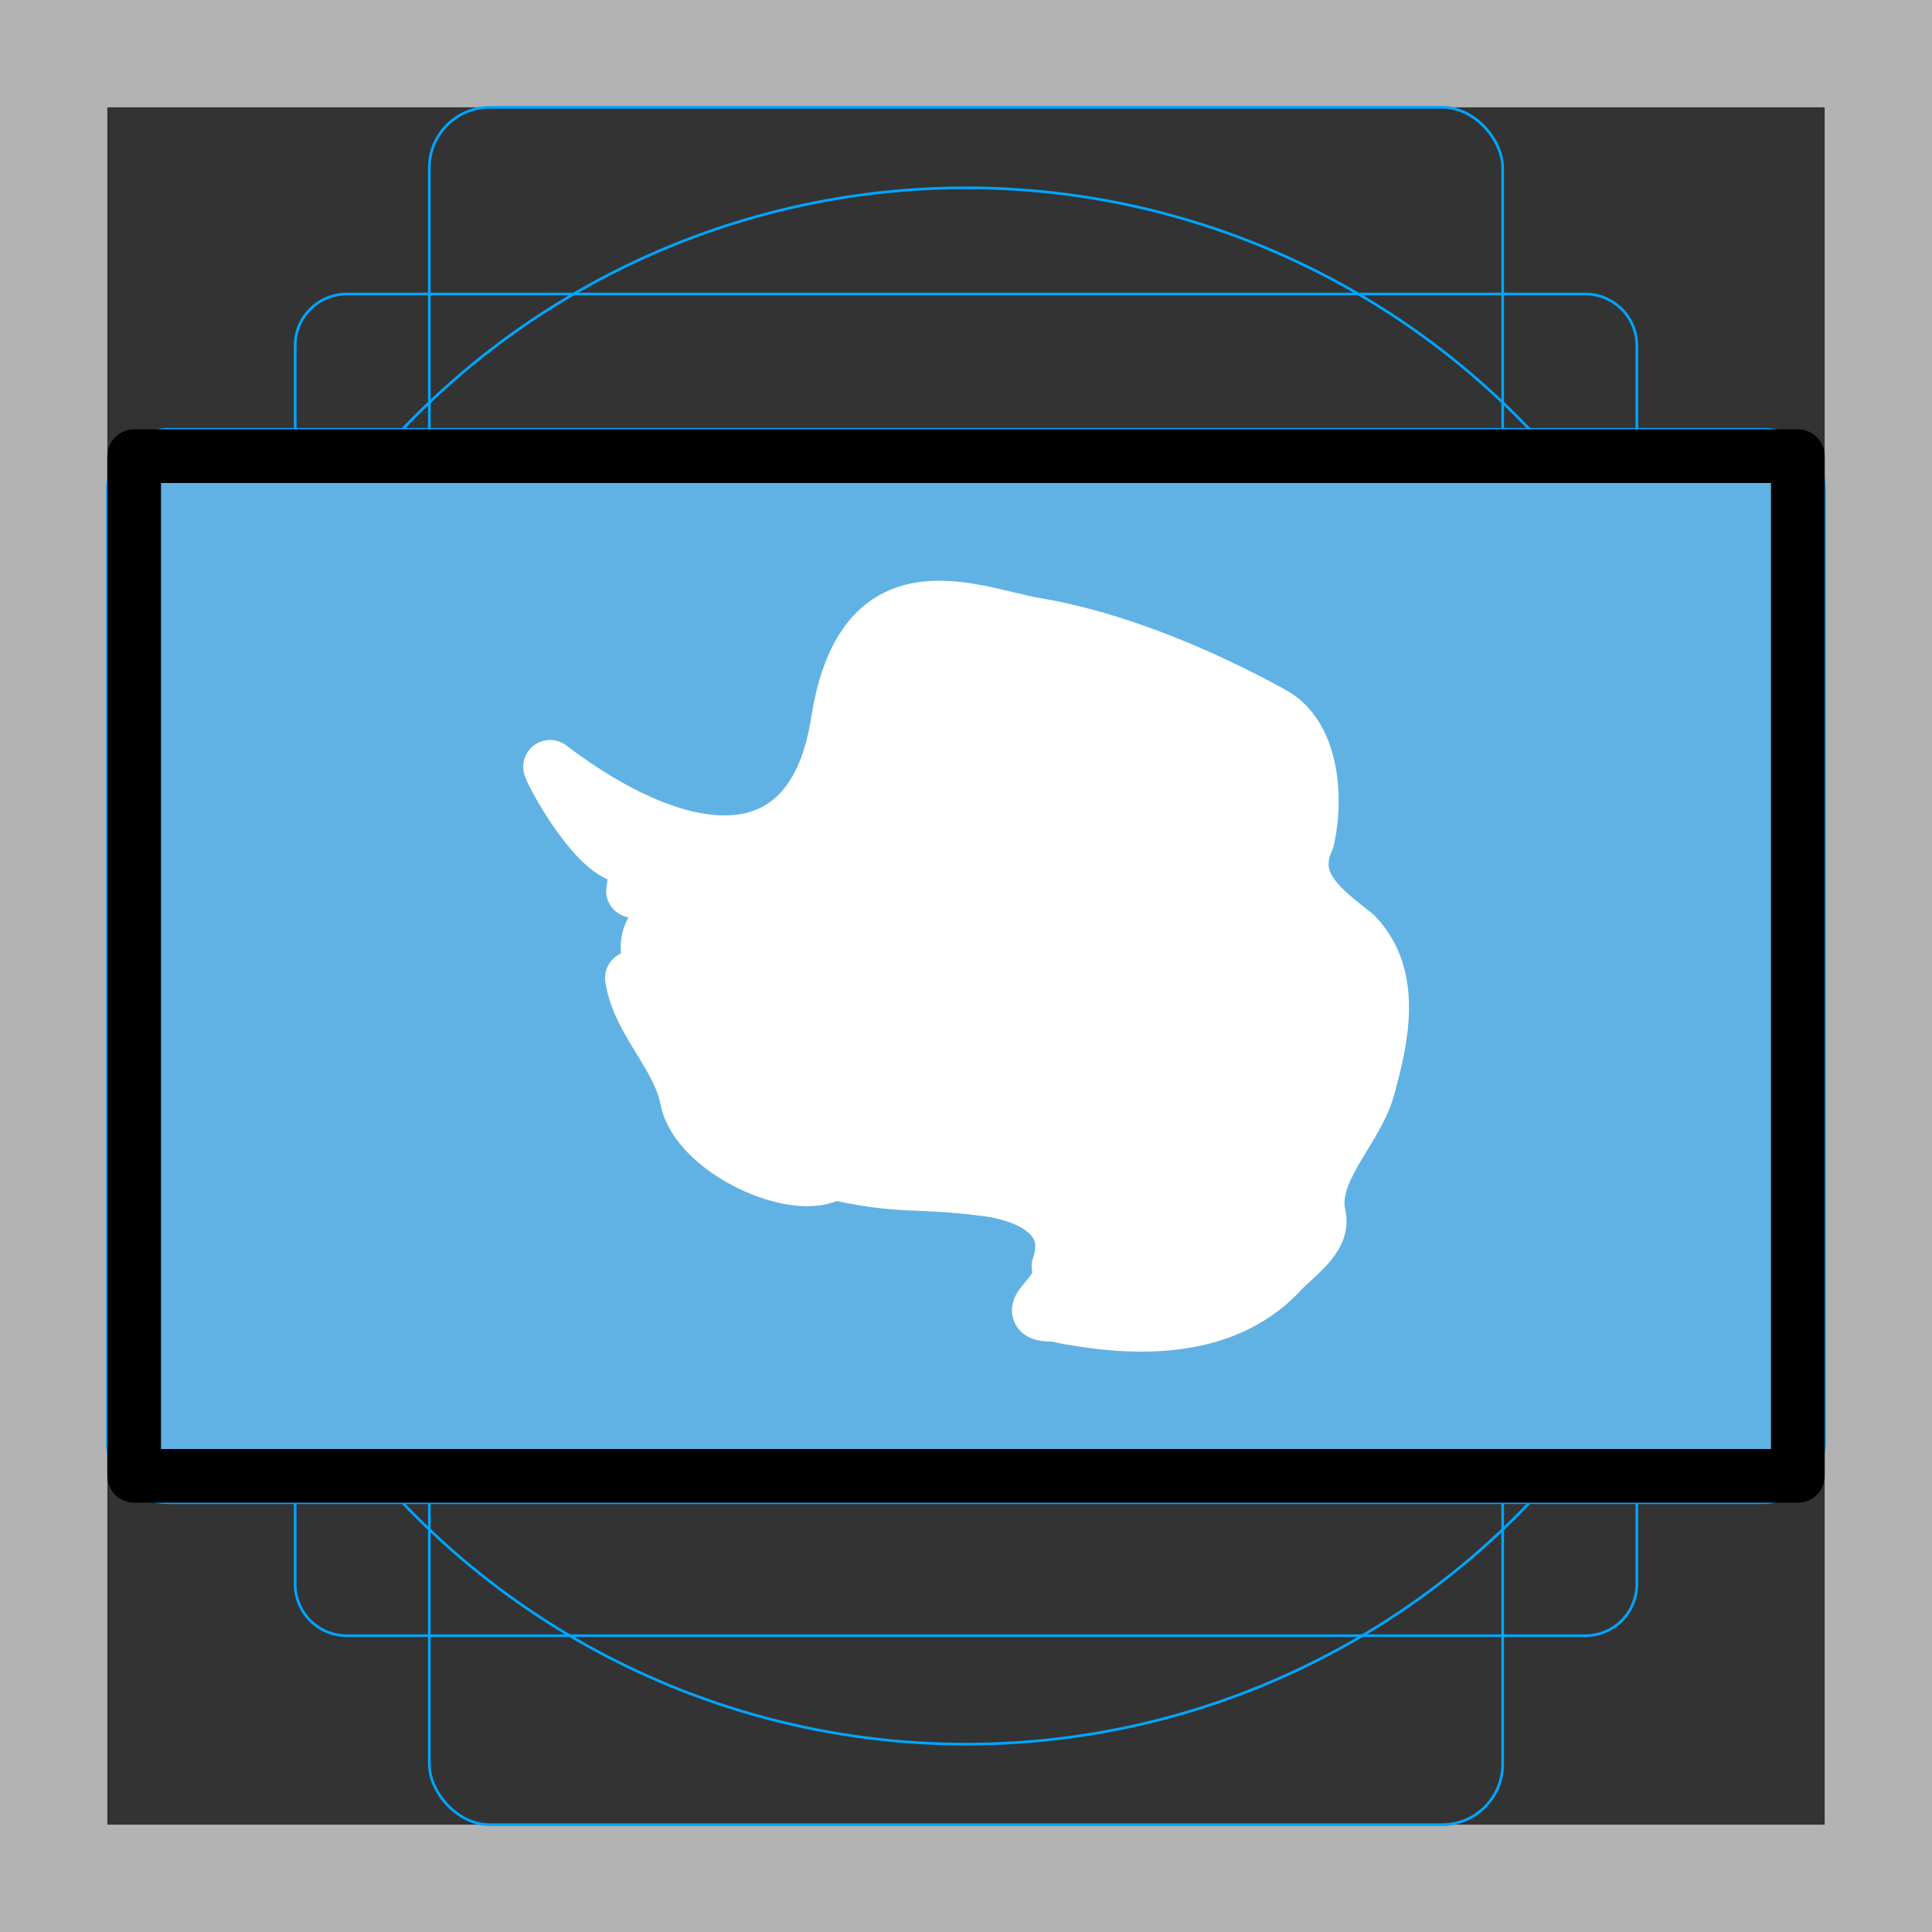 <svg id="emoji" viewBox="0 0 72 72" xmlns="http://www.w3.org/2000/svg">
  <rect x="0" y="0" width="72" height="72" fill="#333333" stroke="none"/>
  <g id="grid">
    <path fill="#b3b3b3" d="M68,4V68H4V4H68m4-4H0V72H72V0Z"/>
    <path fill="none" stroke="#00a5ff" stroke-miterlimit="10" stroke-width="0.1" d="M12.923,10.958H59.077A1.923,1.923,0,0,1,61,12.881V59.035a1.923,1.923,0,0,1-1.923,1.923H12.923A1.923,1.923,0,0,1,11,59.035V12.881A1.923,1.923,0,0,1,12.923,10.958Z"/>
    <rect x="16" y="4" rx="2.254" ry="2.254" width="40" height="64" fill="none" stroke="#00a5ff" stroke-miterlimit="10" stroke-width="0.1"/>
    <rect x="16" y="4" rx="2.254" ry="2.254" width="40" height="64" transform="translate(72) rotate(90)" fill="none" stroke="#00a5ff" stroke-miterlimit="10" stroke-width="0.1"/>
    <circle cx="36" cy="36" r="29" fill="none" stroke="#00a5ff" stroke-miterlimit="10" stroke-width="0.1"/>
  </g>
  <g id="color">
    <rect x="5" y="17.08" width="62" height="38" fill="#61b2e4"/>
    <path fill="#fff" stroke="#fff" stroke-linecap="round" stroke-linejoin="round" stroke-width="2" d="m23.59 33.2c0.167-0.868-0.043-1.763-0.564-1.353-1.067-0.485-2.39-2.864-2.527-3.269 4.986 3.782 9.793 4.234 10.72-1.684 0.926-5.918 4.905-4.075 7.306-3.63 2.983 0.484 6.239 1.854 8.872 3.304 1.459 0.763 1.705 3.005 1.34 4.707-0.786 1.686 0.663 2.657 1.791 3.562 1.517 1.584 0.955 3.955 0.426 5.831-0.498 1.562-2.163 3.021-1.797 4.634 0.199 0.875-0.901 1.524-1.493 2.192-2.176 2.243-5.569 2.092-8.394 1.502-1.493 0.024 0.52-0.807 0.176-1.801 0.631-1.816-1.043-2.689-2.849-2.888-2.538-0.314-3.007-0.025-5.544-0.6-1.324 0.893-5.073-0.801-5.456-2.743-0.323-1.639-1.799-2.888-2.049-4.516 1.44 0.282-0.251-1.575 1.289-2.164-0.079-0.766-0.705-1.763-1.246-1.084z"/>
  </g>
  <g id="line">
    <rect x="5" y="17" width="62" height="38" fill="none" stroke="#000" stroke-linecap="round" stroke-linejoin="round" stroke-width="2"/>
  </g>
</svg>
